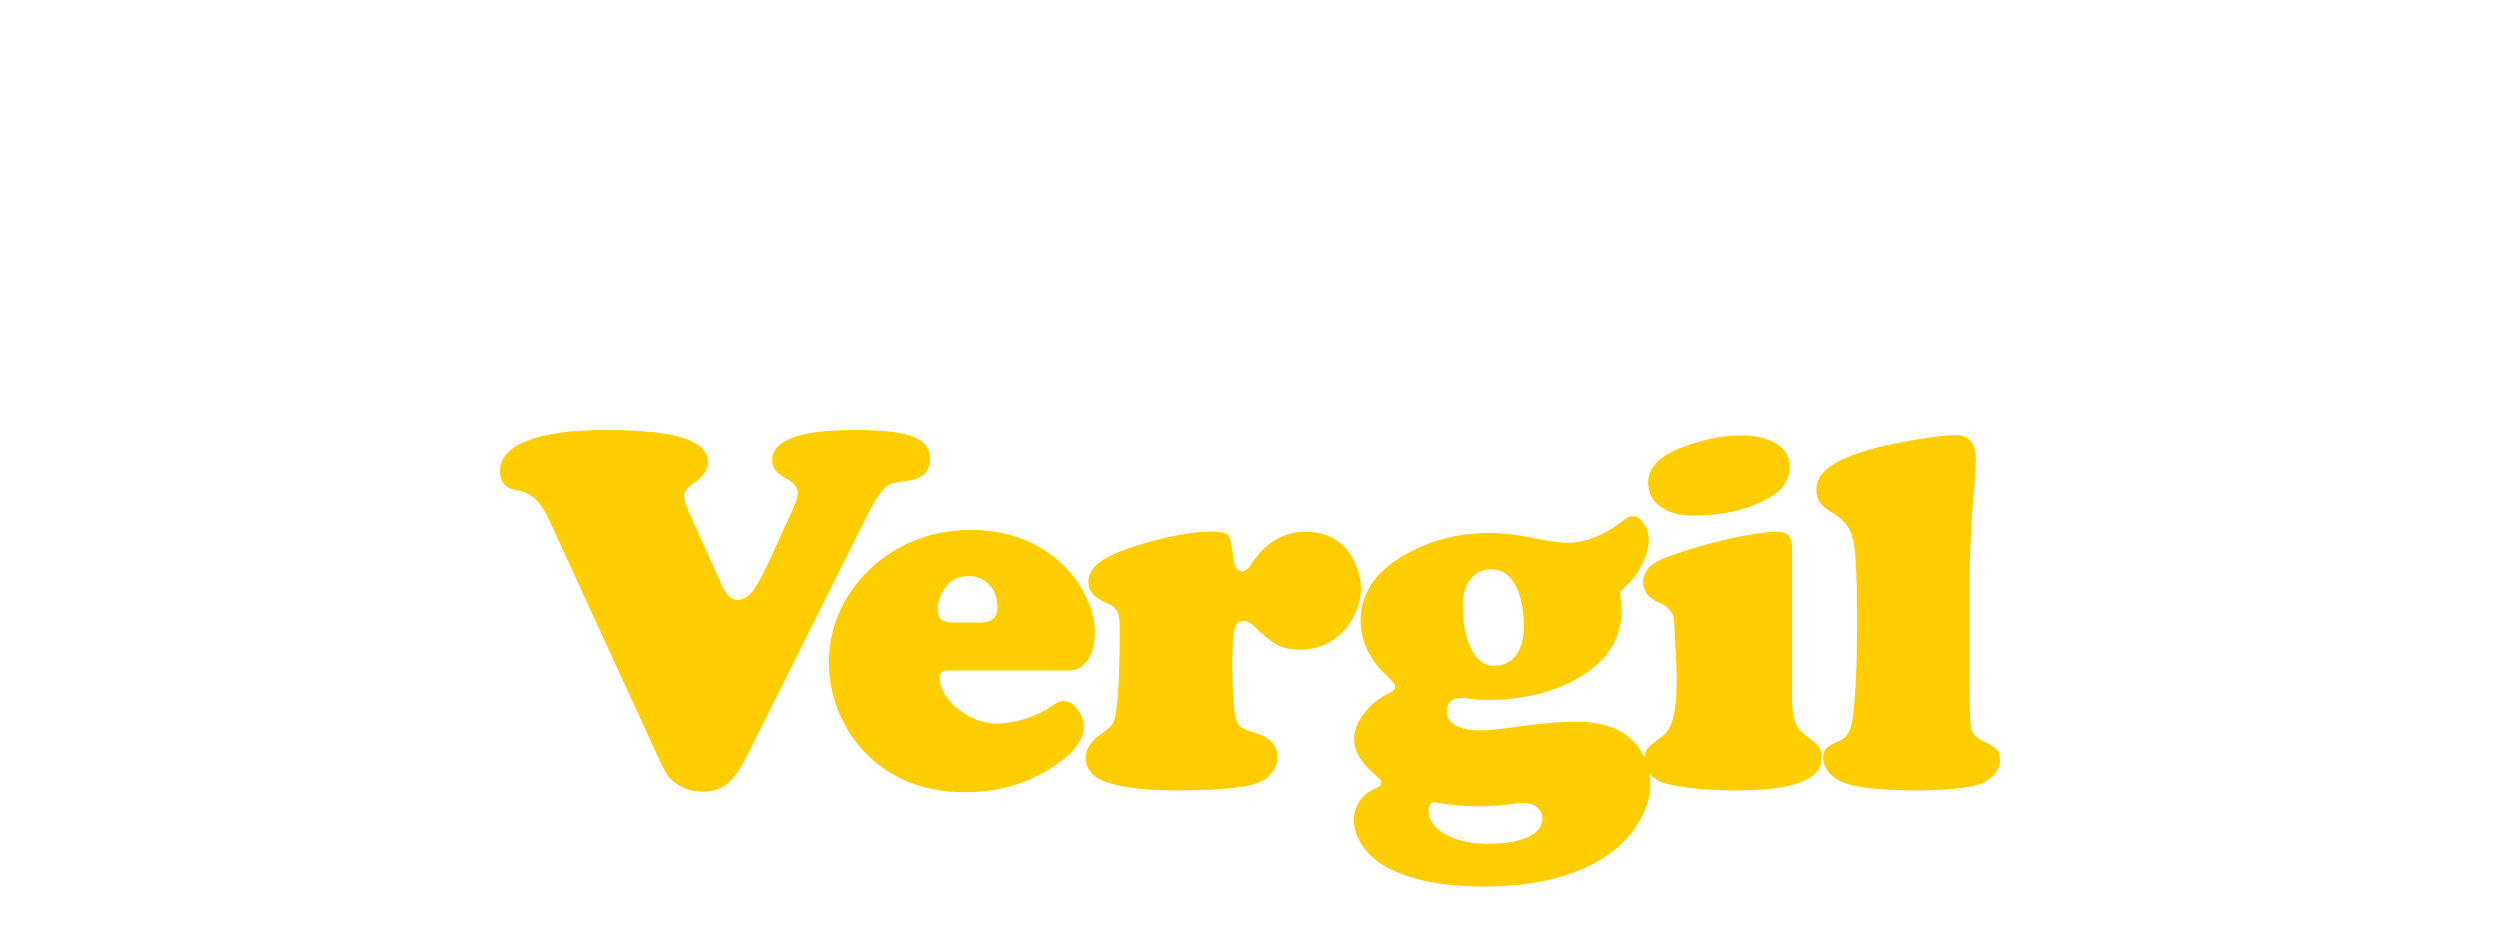 <svg xmlns="http://www.w3.org/2000/svg" fill="none" viewBox="0 0 250 95">
  <path fill="#FFCD00" d="M74.848 75.298l11.905-23.813c.761-1.538 1.418-2.504 1.972-2.897.31-.222.994-.393 2.049-.512 1.487-.188 2.23-.915 2.23-2.18 0-1.059-.57-1.802-1.712-2.23-1.124-.444-3.06-.666-5.81-.666-5.516 0-8.274 1.017-8.274 3.05 0 .718.45 1.308 1.349 1.77.813.41 1.22.905 1.22 1.486 0 .29-.113.71-.338 1.256-.225.53-1.02 2.281-2.386 5.255-.761 1.657-1.366 2.768-1.816 3.332-.45.564-.96.846-1.53.846-.588 0-1.116-.53-1.582-1.59l-3.243-7.228c-.31-.7-.467-1.239-.467-1.615 0-.41.346-.846 1.038-1.307.9-.615 1.349-1.282 1.349-2 0-1.11-.83-1.93-2.49-2.46-1.66-.53-4.254-.795-7.781-.795-3.39 0-5.992.36-7.808 1.077-1.815.7-2.723 1.709-2.723 3.025 0 1.076.519 1.708 1.556 1.896.882.154 1.556.47 2.023.949.484.461 1.02 1.341 1.608 2.64l10.609 23.095c.432.957.787 1.624 1.063 2 .294.358.692.675 1.193.948.657.359 1.401.538 2.231.538 1.003 0 1.833-.273 2.49-.82.657-.564 1.349-1.58 2.075-3.05z"/>
  <path fill="#FFCD00" fill-rule="evenodd" d="M94.778 67.044h12.191c.743 0 1.349-.35 1.815-1.051.467-.718.701-1.632.701-2.743 0-1.367-.407-2.768-1.219-4.203a11.104 11.104 0 00-2.802-3.282c-2.299-1.845-5.092-2.768-8.377-2.768-2.058 0-3.969.367-5.732 1.102-2.352.974-4.289 2.453-5.81 4.435-1.764 2.29-2.646 4.87-2.646 7.74 0 2.137.51 4.17 1.53 6.102a12.838 12.838 0 002.957 3.716c2.456 2.085 5.499 3.127 9.13 3.127 3.597 0 6.77-1.016 9.519-3.05 1.556-1.145 2.334-2.332 2.334-3.563 0-.58-.216-1.145-.648-1.691-.432-.547-.873-.82-1.323-.82-.346 0-.813.204-1.4.614-.657.462-1.496.855-2.516 1.18-1.003.307-1.92.46-2.75.46-1.4 0-2.714-.486-3.942-1.46-1.21-.991-1.816-2.042-1.816-3.153 0-.461.268-.692.804-.692zm3.294-4.793h-2.62c-.622 0-1.063-.103-1.322-.308-.242-.205-.363-.564-.363-1.077 0-.717.26-1.427.778-2.127.553-.752 1.314-1.128 2.282-1.128.865 0 1.565.29 2.101.872.536.58.804 1.332.804 2.255 0 1.008-.553 1.513-1.66 1.513z" clip-rule="evenodd"/>
  <path fill="#FFCD00" d="M121.159 53.15c.916 0 1.469.129 1.66.385.207.257.389 1.077.544 2.461.087.752.355 1.128.804 1.128.346 0 .675-.248.986-.743 1.383-2.136 3.19-3.205 5.421-3.205 1.573 0 2.862.505 3.865 1.513.484.495.882 1.136 1.193 1.922.311.77.467 1.513.467 2.23 0 .803-.191 1.632-.571 2.487-.38.837-.873 1.53-1.478 2.076-1.107 1.042-2.465 1.564-4.073 1.564-.882 0-1.625-.154-2.23-.462-.588-.307-1.366-.931-2.335-1.87-.363-.36-.7-.54-1.011-.54-.484 0-.804.274-.96.821-.138.53-.207 1.657-.207 3.383 0 2.58.095 4.341.285 5.281.121.513.285.871.493 1.077.225.188.691.384 1.4.589 1.557.462 2.335 1.265 2.335 2.41 0 .7-.251 1.315-.752 1.845-.502.513-1.168.855-1.998 1.025-1.66.342-4.098.513-7.314.513-3.061 0-5.386-.265-6.977-.795-1.418-.478-2.127-1.307-2.127-2.486 0-.888.519-1.683 1.556-2.384.502-.325.848-.615 1.038-.871.19-.274.32-.641.389-1.103.276-1.554.415-4.434.415-8.638 0-.769-.087-1.316-.26-1.64-.172-.342-.518-.615-1.037-.82-1.228-.479-1.842-1.171-1.842-2.077 0-.82.424-1.52 1.271-2.102.848-.598 2.265-1.187 4.254-1.768 2.663-.786 4.928-1.188 6.796-1.205z"/>
  <path fill="#FFCD00" fill-rule="evenodd" d="M164.385 52.356c-.329-.495-.709-.743-1.141-.743-.225 0-.545.154-.96.461-1.867 1.47-3.744 2.205-5.628 2.205-.588 0-1.669-.154-3.243-.462-1.66-.341-3.164-.512-4.513-.512-3.389 0-6.475.897-9.259 2.691-1.124.735-2.006 1.624-2.646 2.666-.623 1.043-.934 2.136-.934 3.281 0 2.17.891 4.067 2.672 5.69.519.479.778.838.778 1.077 0 .205-.208.41-.623.615a6.953 6.953 0 00-2.49 2.025c-.657.872-.985 1.718-.985 2.538 0 1.23.692 2.418 2.075 3.563.432.359.648.632.648.82 0 .24-.259.462-.778.667-.57.239-1.046.64-1.426 1.204a3.343 3.343 0 00-.545 1.846c0 .957.328 1.88.985 2.768.658.889 1.539 1.607 2.646 2.153 2.386 1.162 5.499 1.743 9.338 1.743 3.043 0 5.723-.358 8.04-1.076 2.957-.923 5.196-2.341 6.718-4.255 1.28-1.624 1.919-3.298 1.919-5.024a5.93 5.93 0 00-.068-.909l.031.037c.38.428.873.727 1.478.897 1.781.479 4.194.718 7.237.718 5.655 0 8.481-1.102 8.481-3.306 0-.41-.094-.744-.285-1-.172-.274-.528-.598-1.063-.974-.657-.462-1.098-.966-1.322-1.513-.209-.546-.312-1.41-.312-2.589V54.766c0-1.06-.476-1.59-1.427-1.59-1.21 0-2.922.257-5.135.77a48.142 48.142 0 00-6.225 1.87c-1.401.53-2.101 1.334-2.101 2.41 0 .906.536 1.59 1.608 2.05.864.377 1.349.915 1.452 1.616.035.256.087 1.162.156 2.717.086 1.538.13 2.589.13 3.153 0 1.76-.113 3.084-.338 3.973-.224.888-.605 1.53-1.141 1.922-.778.564-1.262.974-1.452 1.23-.161.217-.254.506-.279.868a6.143 6.143 0 00-.229-.432 5.564 5.564 0 00-2.127-2.153c-1.124-.666-2.706-1-4.746-1-1.349 0-3.441.197-6.277.59-1.349.188-2.369.282-3.061.282-1.02 0-1.832-.162-2.438-.487-.588-.342-.882-.803-.882-1.384 0-.906.459-1.359 1.375-1.359.242 0 .588.026 1.038.077.553.069 1.115.103 1.686.103 2.351 0 4.504-.342 6.458-1.026 1.971-.683 3.579-1.64 4.824-2.87 1.384-1.385 2.075-3.094 2.075-5.127 0-.29-.026-.615-.078-.974a12.87 12.87 0 01-.051-.615c0-.205.198-.479.596-.82.623-.53 1.15-1.24 1.582-2.128.45-.889.675-1.683.675-2.384 0-.65-.165-1.213-.493-1.692zm-17.326 5.537c.536-.65 1.236-.974 2.101-.974 1.02.034 1.807.564 2.36 1.59.571 1.007.856 2.426.856 4.254 0 1.162-.268 2.094-.804 2.794-.536.684-1.262 1.025-2.179 1.025-.934 0-1.686-.555-2.256-1.665-.571-1.111-.856-2.59-.856-4.435 0-1.077.259-1.94.778-2.589zm-4.202 23.095c0-.495.216-.743.648-.743.087 0 .216.017.389.051.381.086.874.154 1.479.205.813.086 1.66.128 2.542.128 1.193 0 2.273-.077 3.242-.23a9.86 9.86 0 011.193-.103c.536 0 .986.145 1.349.436.363.308.544.675.544 1.102 0 .803-.484 1.427-1.452 1.871-.951.445-2.274.667-3.969.667-1.763 0-3.198-.316-4.305-.949-1.107-.615-1.66-1.427-1.66-2.435z" clip-rule="evenodd"/>
  <path fill="#FFCD00" d="M174.074 43.539c1.505 0 2.698.282 3.579.846.882.546 1.324 1.29 1.324 2.23 0 1.315-.666 2.358-1.998 3.127-2.11 1.213-4.66 1.82-7.651 1.82-1.263 0-2.266-.24-3.009-.718-1.003-.615-1.505-1.47-1.505-2.563 0-1.47 1.064-2.623 3.191-3.46 2.161-.855 4.184-1.282 6.069-1.282zM196.939 66.429V58.2c.035-2.547.165-5.35.389-8.408.173-1.965.26-3.221.26-3.768 0-1.675-.683-2.512-2.049-2.512-.864 0-2.248.162-4.15.487-1.902.325-3.45.666-4.643 1.025-1.781.53-3.077 1.111-3.891 1.743-.813.615-1.218 1.342-1.218 2.18 0 .529.129.982.389 1.358.277.358.777.743 1.504 1.153.968.581 1.573 1.47 1.815 2.666s.363 3.879.363 8.049c0 4.101-.138 7.262-.414 9.484-.156 1.299-.571 2.093-1.246 2.384-.726.307-1.201.572-1.426.794-.207.222-.312.539-.312.949 0 .513.2 1.008.598 1.486.398.462.907.804 1.529 1.026 1.35.495 3.692.743 7.029.743 2.958 0 5.059-.188 6.304-.564.673-.188 1.21-.513 1.608-.974.415-.461.622-.974.622-1.538 0-.444-.112-.786-.337-1.025-.208-.24-.631-.496-1.271-.77-.743-.324-1.176-.785-1.297-1.383-.104-.598-.156-2.717-.156-6.357z"/>
</svg>
